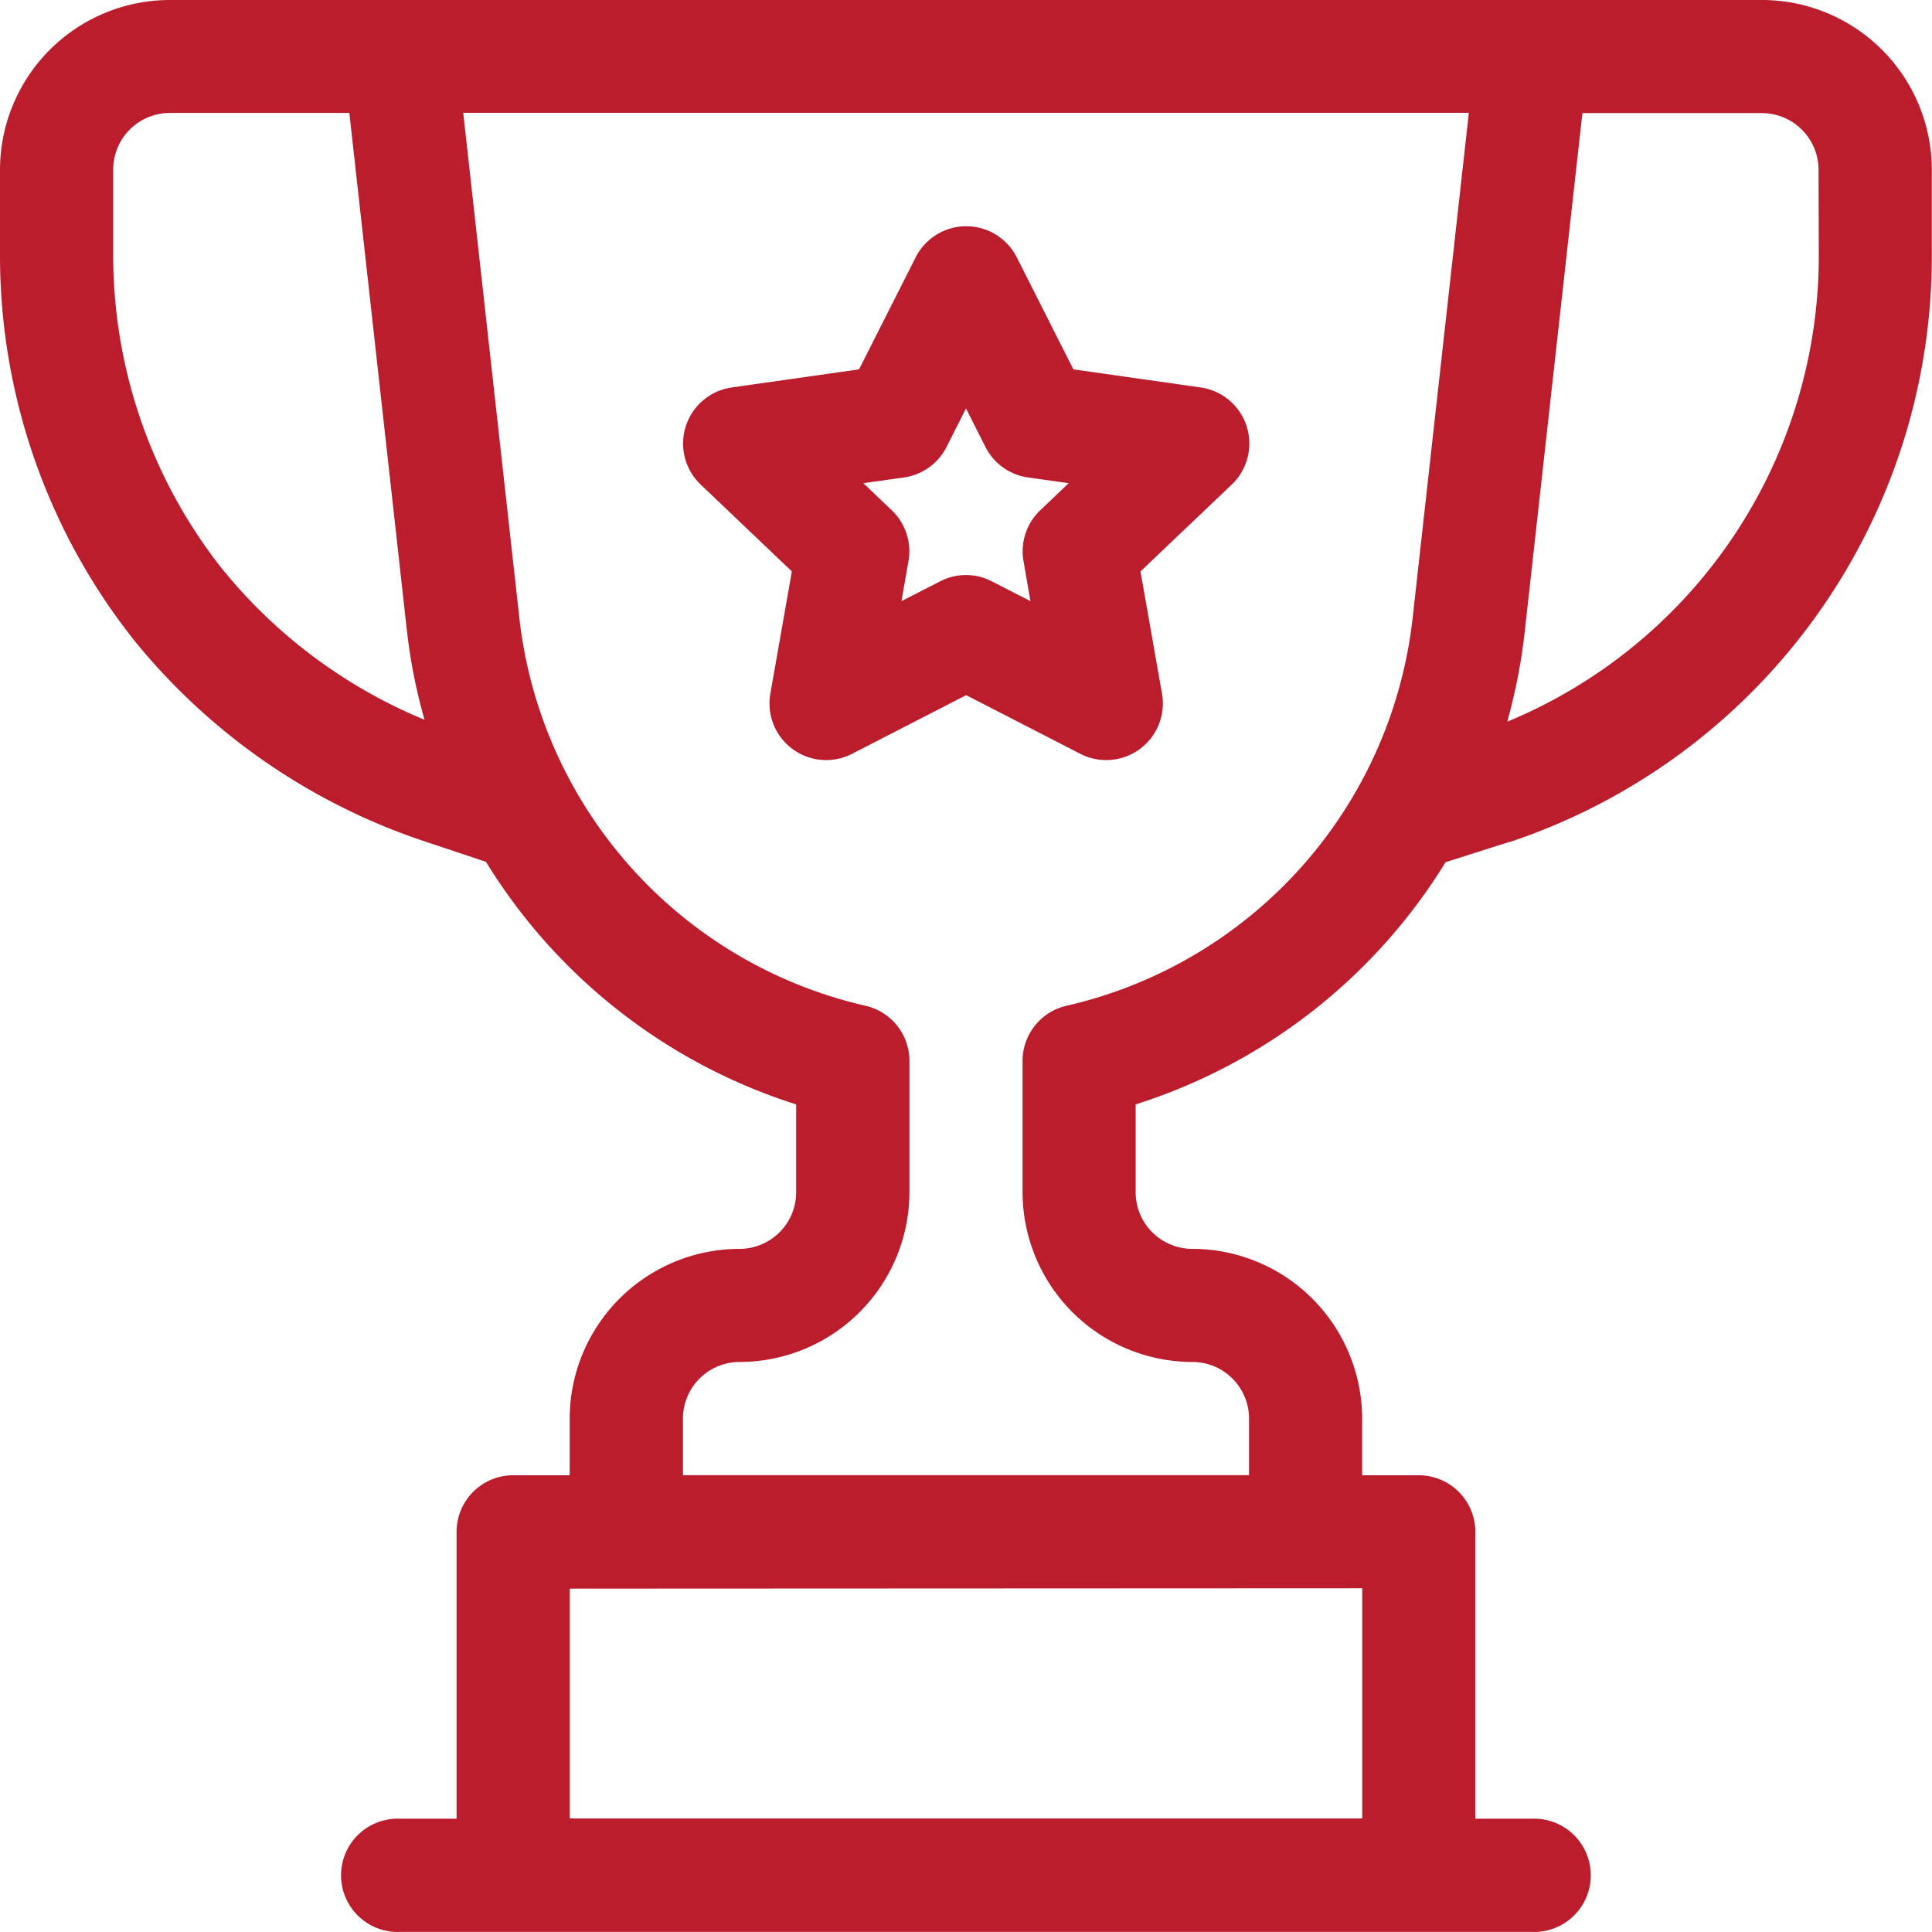 <svg xmlns="http://www.w3.org/2000/svg" width="22" height="22" viewBox="0 0 22 22">
  <g id="Group_80" data-name="Group 80" transform="translate(-246 -246)">
    <path id="Path_289" data-name="Path 289" d="M266.066,246H247.934A1.936,1.936,0,0,0,246,247.934v.982a7.051,7.051,0,0,0,1.541,4.392,7.176,7.176,0,0,0,3.31,2.278l.683.228a6.422,6.422,0,0,0,3.532,2.762v1a.645.645,0,0,1-.645.645,1.936,1.936,0,0,0-1.934,1.934v.644h-.645a.645.645,0,0,0-.643.645v3.266h-.645a.645.645,0,1,0,0,1.289h12.89a.645.645,0,1,0,0-1.289H262.8v-3.266a.645.645,0,0,0-.645-.645h-.644v-.644a1.936,1.936,0,0,0-1.934-1.934.645.645,0,0,1-.645-.645v-1a6.417,6.417,0,0,0,3.529-2.758l.72-.229.009,0a7.032,7.032,0,0,0,4.808-6.67v-.982A1.936,1.936,0,0,0,266.066,246Zm-17.519,6.5a5.76,5.76,0,0,1-1.258-3.587v-.982a.646.646,0,0,1,.645-.645h2.044l.656,5.9a6.279,6.279,0,0,0,.2,1.01A5.824,5.824,0,0,1,248.548,252.5Zm12.965,11.586v2.621h-9.024V264.09Zm.573-11.04a5.115,5.115,0,0,1-3.941,4.407.644.644,0,0,0-.5.628v1.494a1.937,1.937,0,0,0,1.934,1.934.645.645,0,0,1,.645.645v.644h-6.446v-.644a.645.645,0,0,1,.645-.645,1.937,1.937,0,0,0,1.934-1.934v-1.494a.644.644,0,0,0-.5-.628,5.115,5.115,0,0,1-3.941-4.407l-.64-5.761h11.451Zm4.626-4.134a5.743,5.743,0,0,1-3.548,5.306,6.409,6.409,0,0,0,.2-1.03l.656-5.9h2.044a.646.646,0,0,1,.645.645Z" fill="#BB1D2D"/>
    <path id="Path_290" data-name="Path 290" d="M254.31,252.273l-.245,1.392a.645.645,0,0,0,.93.685l1.3-.668,1.3.668a.645.645,0,0,0,.93-.685l-.245-1.392,1.039-.989a.645.645,0,0,0-.354-1.106l-1.449-.206-.645-1.276a.645.645,0,0,0-1.151,0l-.645,1.276-1.449.206a.645.645,0,0,0-.354,1.106Zm1.277-1.07a.646.646,0,0,0,.485-.348l.221-.438.221.438a.646.646,0,0,0,.485.348l.463.065-.324.309a.645.645,0,0,0-.19.579l.079.455-.44-.225a.639.639,0,0,0-.589,0l-.44.225.08-.455a.645.645,0,0,0-.19-.579l-.324-.309Z" transform="translate(0.707 0.234)" fill="#BB1D2D"/>
  </g>
</svg>

